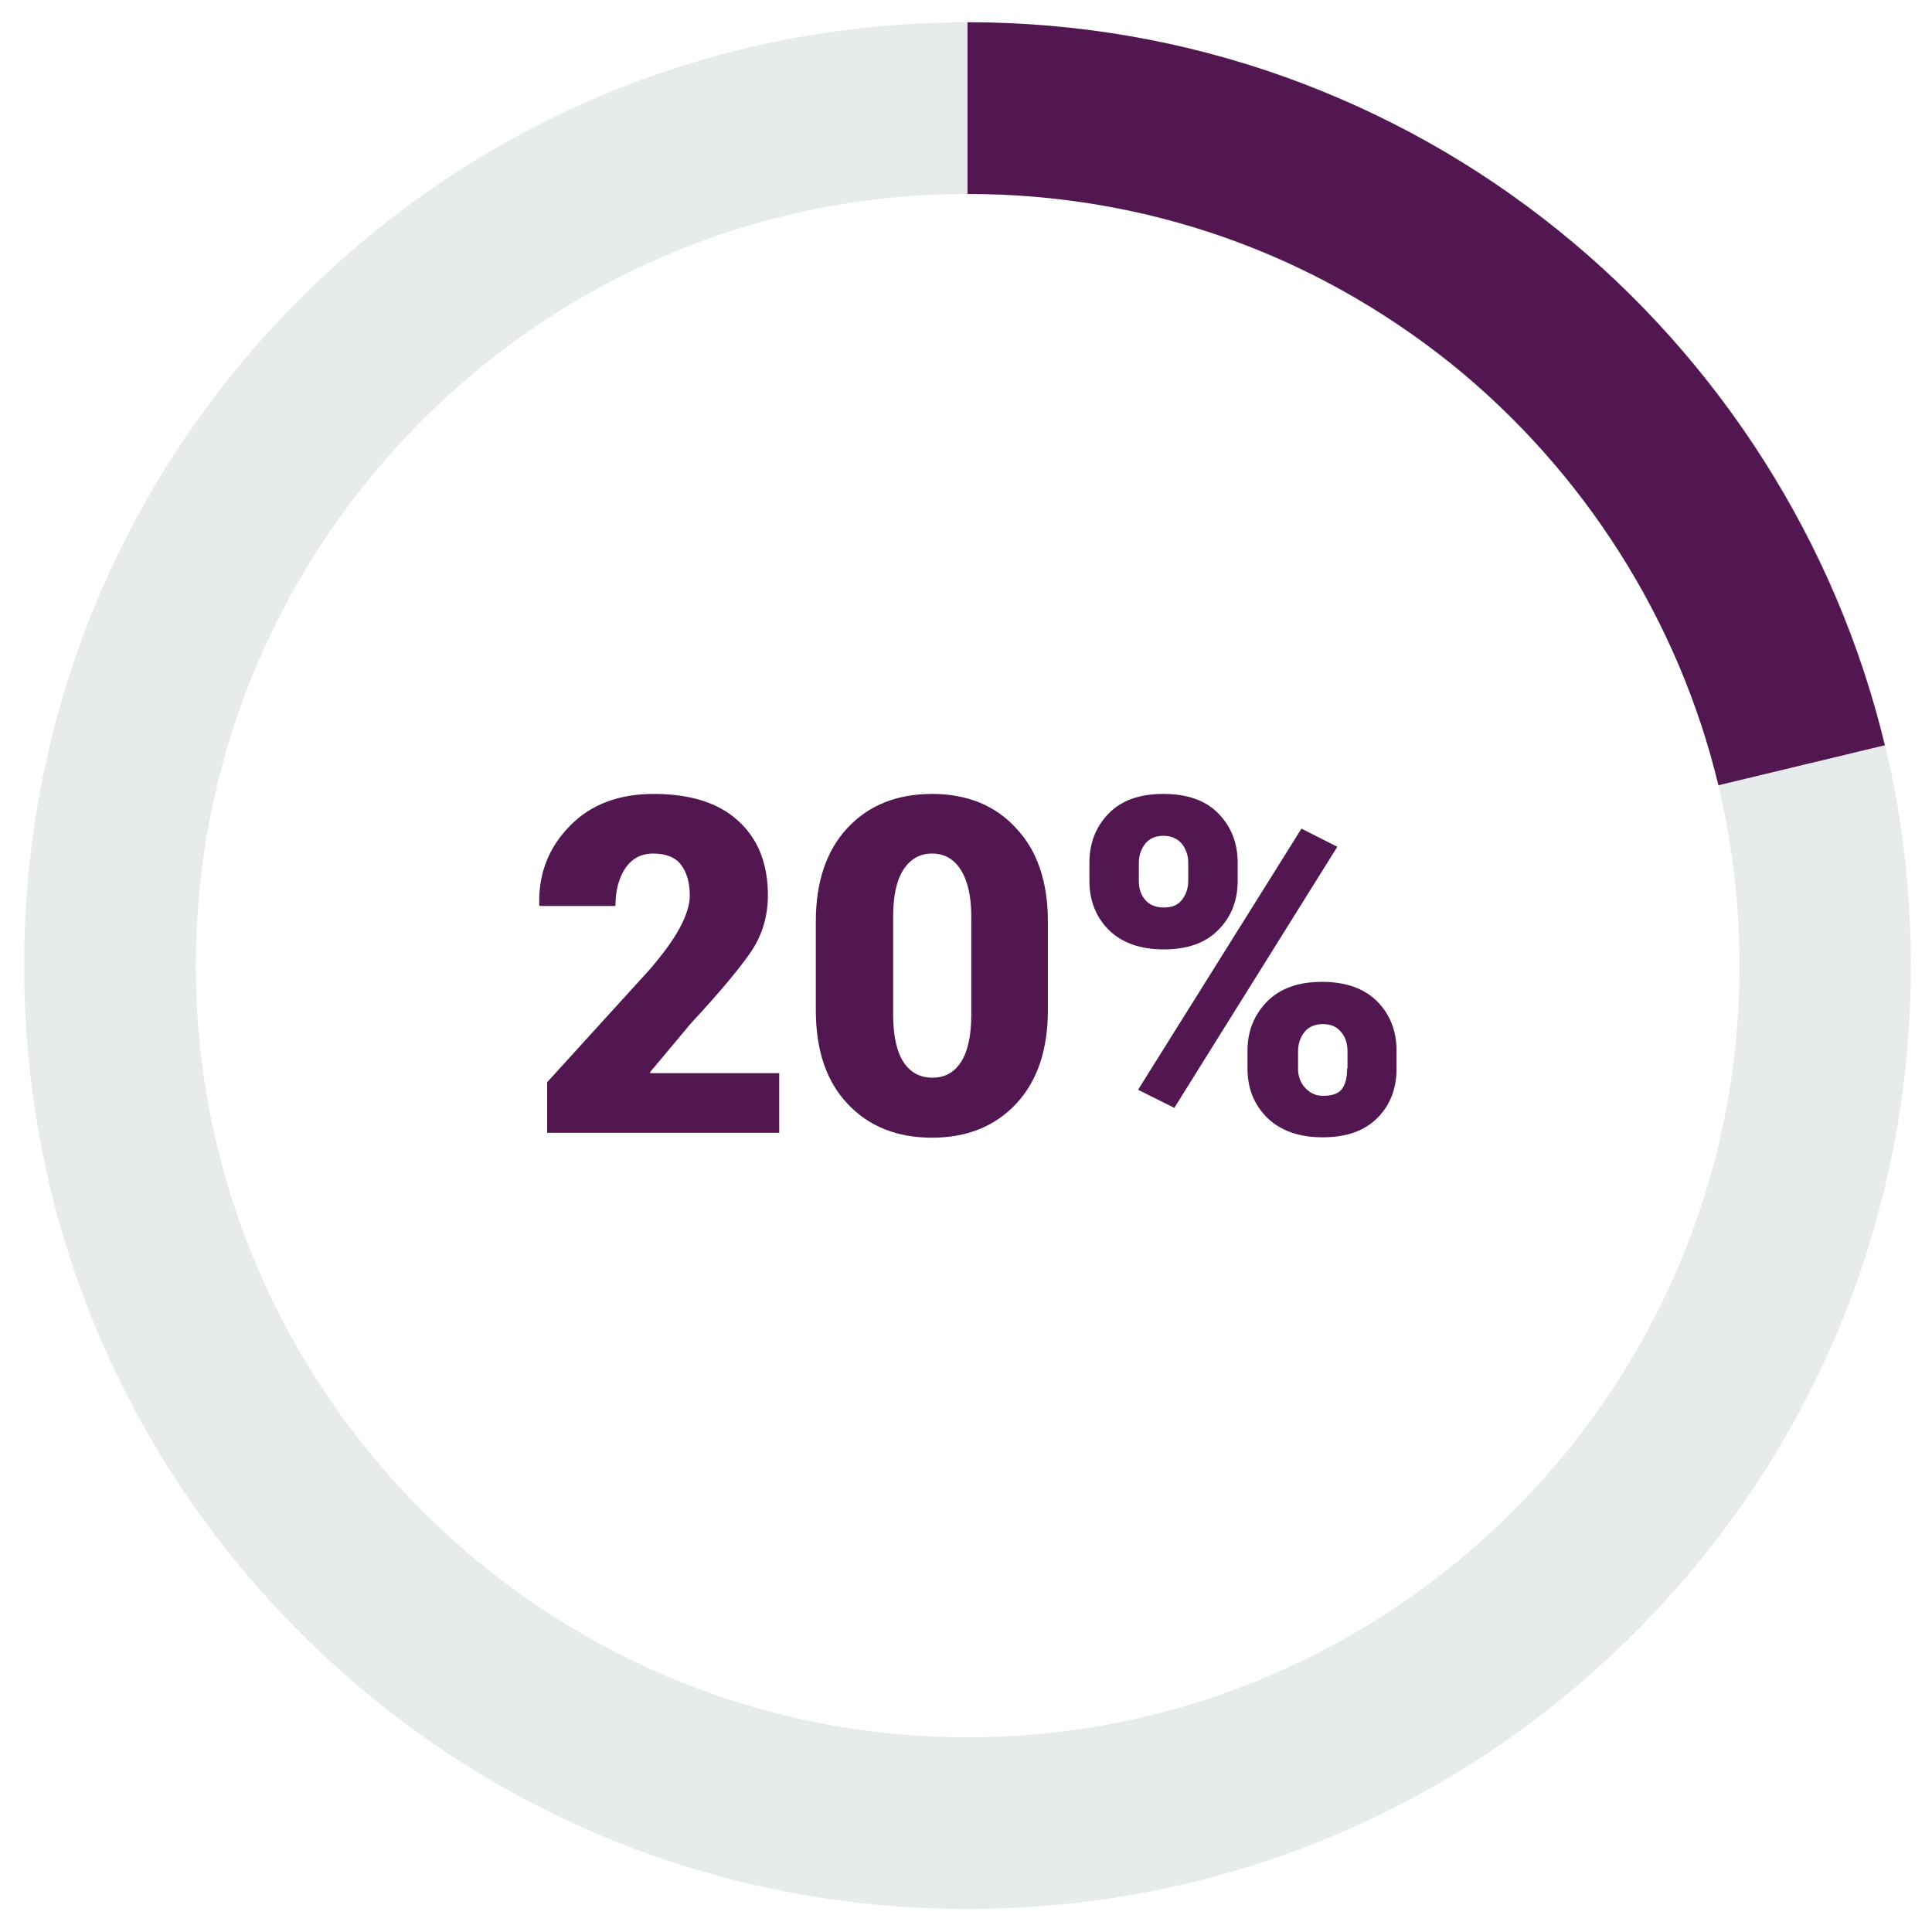 <?xml version="1.0" ?>
<svg id="Layer_1" 
style="enable-background:new 0 0 512 512;" 
version="1.1" viewBox="0 0 512 512" xml:space="preserve" 
xmlns="http://www.w3.org/2000/svg" xmlns:xlink="http://www.w3.org/1999/xlink">
<style type="text/css">
	.st0{fill:#521751;}
	.st1{fill:#E7EBEC;} 
</style>
<g id="XMLID_609_"><g id="XMLID_622_">
<path 
class="st0" 
d="M172.3,284.1l10.8-12.9c7.8-8.4,13.1-14.8,16-19.1c2.9-4.3,4.4-9.3,4.4-14.9    
c0-8.3-2.6-14.9-7.9-19.7c-5.3-4.8-12.7-7.1-22.4-7.1c-9.2,0-16.7,2.8-22.2,8.5c-5.6,5.7-8.3,12.6-8.1,20.8l0.1,0.4h20.1    
c0-4.1,0.9-7.4,2.6-10c1.8-2.6,4.2-3.9,7.4-3.9c3.4,0,5.9,1,7.4,3c1.5,2,2.3,4.7,2.3,8.2c0,2.4-0.9,5.2-2.6,8.4    c-1.7,3.2-4.4,6.9-8,11.1l-27.2,29.9v13.4h61.5v-15.8h-34.2L172.3,284.1z" 
id="XMLID_633_"/>
<path class="st0" 
d="M247,210.4c-9.3,0-16.8,3-22.4,9c-5.6,6-8.4,14.3-8.4,24.8v23.5c0,10.6,2.8,18.9,8.4,24.8   
c5.6,6,13.1,9,22.4,9c9.2,0,16.7-3,22.3-9c5.6-6,8.4-14.3,8.4-24.8v-23.5c0-10.5-2.8-18.8-8.5-24.8    
C263.7,213.4,256.2,210.4,247,210.4z M257.4,268.9c0,5.5-0.9,9.7-2.7,12.5c-1.8,2.8-4.3,4.2-7.6,4.2c-3.3,0-5.9-1.4-7.7-4.2   
c-1.8-2.8-2.7-7-2.7-12.5v-26.1c0-5.4,0.9-9.5,2.7-12.3c1.8-2.8,4.3-4.3,7.6-4.3c3.2,0,5.8,1.4,7.6,4.3c1.8,2.8,2.8,6.9,2.8,12.3   
V268.9z" id="XMLID_630_"/>
<path class="st0" 
d="M322.9,246.4c3.4-3.4,5.1-7.8,5.1-13v-4.7c0-5.3-1.7-9.6-5.1-13.1c-3.4-3.5-8.3-5.2-14.6-5.2    
c-6.3,0-11.1,1.7-14.5,5.2c-3.4,3.5-5.1,7.8-5.1,13.1v4.7c0,5.2,1.7,9.6,5.1,13c3.4,3.4,8.3,5.2,14.6,5.2    
C314.7,251.6,319.5,249.9,322.9,246.4z M301.8,233.4v-4.7c0-2,0.6-3.7,1.7-5.1c1.1-1.4,2.7-2.1,4.8-2.1c2.1,0,3.7,0.7,4.9,2.1    
c1.1,1.4,1.7,3.1,1.7,5.1v4.7c0,2-0.6,3.7-1.7,5.1c-1.1,1.4-2.7,2-4.8,2c-2.1,0-3.8-0.7-4.9-2    
C302.3,237.1,301.8,235.4,301.8,233.4z" id="XMLID_627_"/>
<polygon class="st0" id="XMLID_626_" points="344.9,219.6 301.6,288.8 311.2,293.6 354.4,224.4   "/>
<path 
class="st0" 
d="M365,265.4c-3.4-3.4-8.3-5.2-14.6-5.2c-6.3,0-11.1,1.7-14.6,5.2c-3.4,3.5-5.2,7.8-5.2,13v4.7    
c0,5.3,1.7,9.6,5.2,13.1c3.5,3.4,8.4,5.2,14.7,5.2c6.3,0,11.1-1.7,14.5-5.1c3.4-3.4,5.1-7.8,5.1-13.1v-4.7
C370.1,273.2,368.4,268.9,365,265.4z M357,283.2c0,2.3-0.4,4-1.3,5.3c-0.9,1.3-2.6,1.9-5.1,1.9c-1.9,0-3.4-0.7-4.7-2.1    c-1.3-1.4-1.9-3.1-1.9-5v-4.7c0-2,0.6-3.7,1.7-5.1c1.1-1.4,2.8-2.1,4.9-2.1c2.1,0,3.7,0.7,4.8,2.1c1.2,1.4,1.7,3.1,1.7,5.1V283.2z    
" 
id="XMLID_623_"/></g>
<g id="XMLID_500_"><g id="XMLID_573_">
<path 
class="st1" 
d="M256.4,505.9c-66.8,0-129.6-26-176.8-73.2c-47.2-47.2-73.2-110-73.2-176.8     
s26-129.6,73.2-176.8c47.2-47.2,110-73.2,176.8-73.2s129.6,26,176.8,73.2c47.2,47.2,73.2,110,73.2,176.8s-26,129.6-73.2,176.8     
C386,479.9,323.2,505.9,256.4,505.9z M256.4,51.4c-112.8,0-204.5,91.8-204.5,204.5s91.8,204.5,204.5,204.5S461,368.7,461,255.9     
S369.2,51.4,256.4,51.4z" id="XMLID_589_"/></g>
<g id="XMLID_576_">
<path 
class="st0" 
d="M455.4,208.1c-10.5-43.7-35.6-83.3-70.8-111.7C347.9,67,303.6,51.4,256.4,51.4V5.9     
c29,0,57.4,4.9,84.4,14.6c26.1,9.4,50.4,23,72.1,40.5c43,34.6,73.8,83.1,86.6,136.5L455.4,208.1z" 
id="XMLID_588_"/></g></g></g>
</svg>